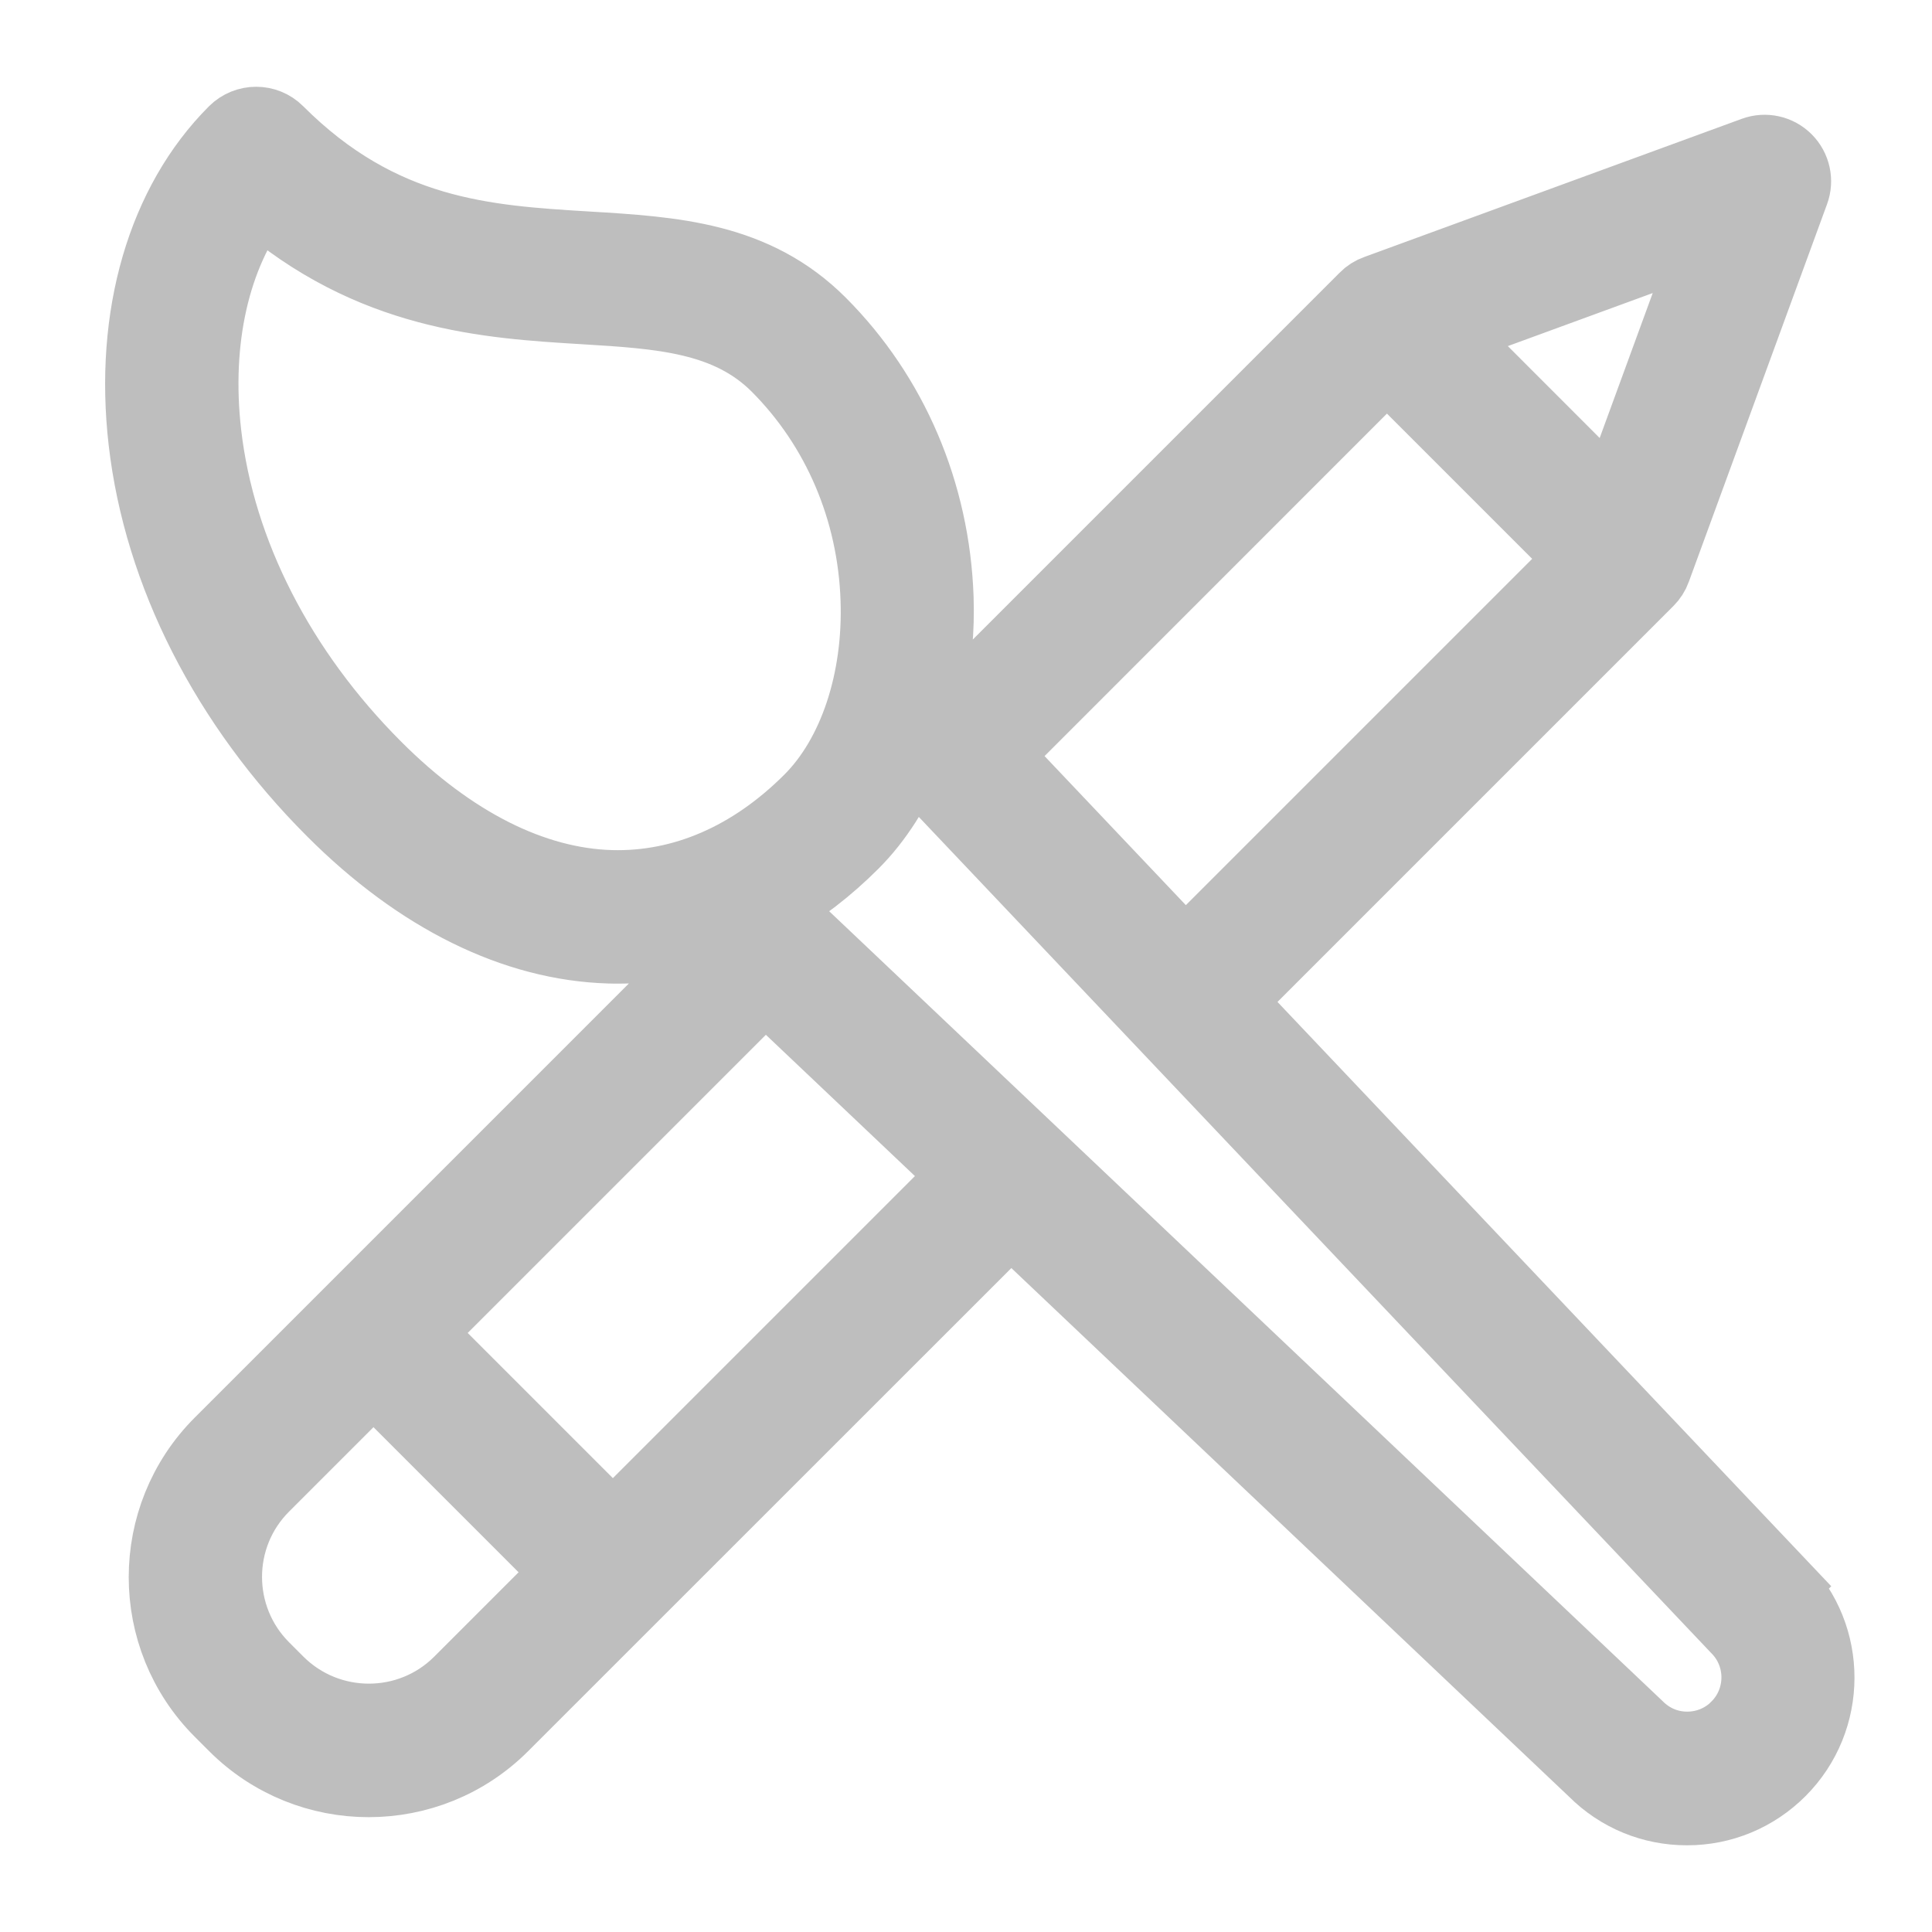 <svg xmlns:xlink="http://www.w3.org/1999/xlink" width="16" height="16" xmlns="http://www.w3.org/2000/svg" xml:space="preserve" enable-background="new 0 0 144.083 144" version="1.1">
  <g>
    <path stroke="#BEBEBE" stroke-width="0.6px" d="m14.747,13.131l-4.586,-4.839l3.485,-3.485c0.026,-0.026 0.046,-0.057 0.058,-0.091l1.145,-3.128c0.034,-0.092 0.011,-0.195 -0.058,-0.264c-0.069,-0.069 -0.172,-0.092 -0.264,-0.058l-3.128,1.145c-0.034,0.012 -0.066,0.032 -0.091,0.058l-3.423,3.423l-0.073,-0.077c-0.036,-0.036 -0.075,-0.066 -0.115,-0.097c0.05,-0.245 0.075,-0.503 0.066,-0.767c-0.03,-0.869 -0.375,-1.677 -0.971,-2.274c-0.542,-0.542 -1.216,-0.583 -1.93,-0.626c-0.839,-0.051 -1.707,-0.103 -2.563,-0.959c-0.098,-0.098 -0.257,-0.098 -0.356,0c-0.592,0.592 -0.864,1.525 -0.745,2.56c0.126,1.096 0.679,2.184 1.557,3.062c0.717,0.718 1.51,1.108 2.291,1.131c0.024,0.001 0.048,0.001 0.073,0.001c0.262,0 0.518,-0.041 0.766,-0.121c0.003,0.003 0.005,0.006 0.008,0.009c0.002,0.002 0.003,0.003 0.005,0.005l0.072,0.068l-4.145,4.145c-0.612,0.612 -0.612,1.607 0,2.219l0.119,0.119c0.306,0.306 0.708,0.459 1.109,0.459c0.402,0 0.803,-0.153 1.109,-0.459l4.208,-4.207l4.834,4.582c0.205,0.205 0.477,0.317 0.766,0.317c0.001,0 0.001,0 0.002,0c0.29,-0 0.563,-0.114 0.768,-0.319c0.423,-0.423 0.423,-1.112 0.006,-1.531zm-0.556,-11.208l-0.823,2.249l-1.425,-1.426l2.248,-0.823zm-2.705,1.078l1.627,1.627l-3.298,3.298l-1.583,-1.67l3.254,-3.255zm-6.424,4.339c-0.651,-0.018 -1.325,-0.359 -1.95,-0.984c-0.798,-0.798 -1.3,-1.78 -1.413,-2.764c-0.089,-0.777 0.071,-1.478 0.441,-1.963c0.932,0.815 1.902,0.874 2.692,0.922c0.643,0.039 1.197,0.073 1.605,0.48c0.506,0.507 0.799,1.194 0.824,1.935c0.023,0.671 -0.184,1.292 -0.553,1.661c-0.483,0.483 -1.053,0.729 -1.646,0.713zm-1.254,6.592c-0.415,0.415 -1.091,0.415 -1.507,0l-0.119,-0.119c-0.416,-0.416 -0.416,-1.092 0,-1.507l0.911,-0.911l1.626,1.626l-0.911,0.911zm1.267,-1.267l-1.626,-1.626l2.888,-2.888l1.67,1.583l-2.931,2.931zm9.311,1.639c-0.11,0.11 -0.257,0.171 -0.413,0.171c-0,0 -0.001,0 -0.001,0c-0.155,0 -0.301,-0.06 -0.415,-0.175l-7.172,-6.797c0.239,-0.135 0.466,-0.309 0.678,-0.521c0.197,-0.197 0.354,-0.448 0.472,-0.731l6.851,7.229c0.227,0.227 0.227,0.597 -0.001,0.824z"></path>
  </g>
</svg>